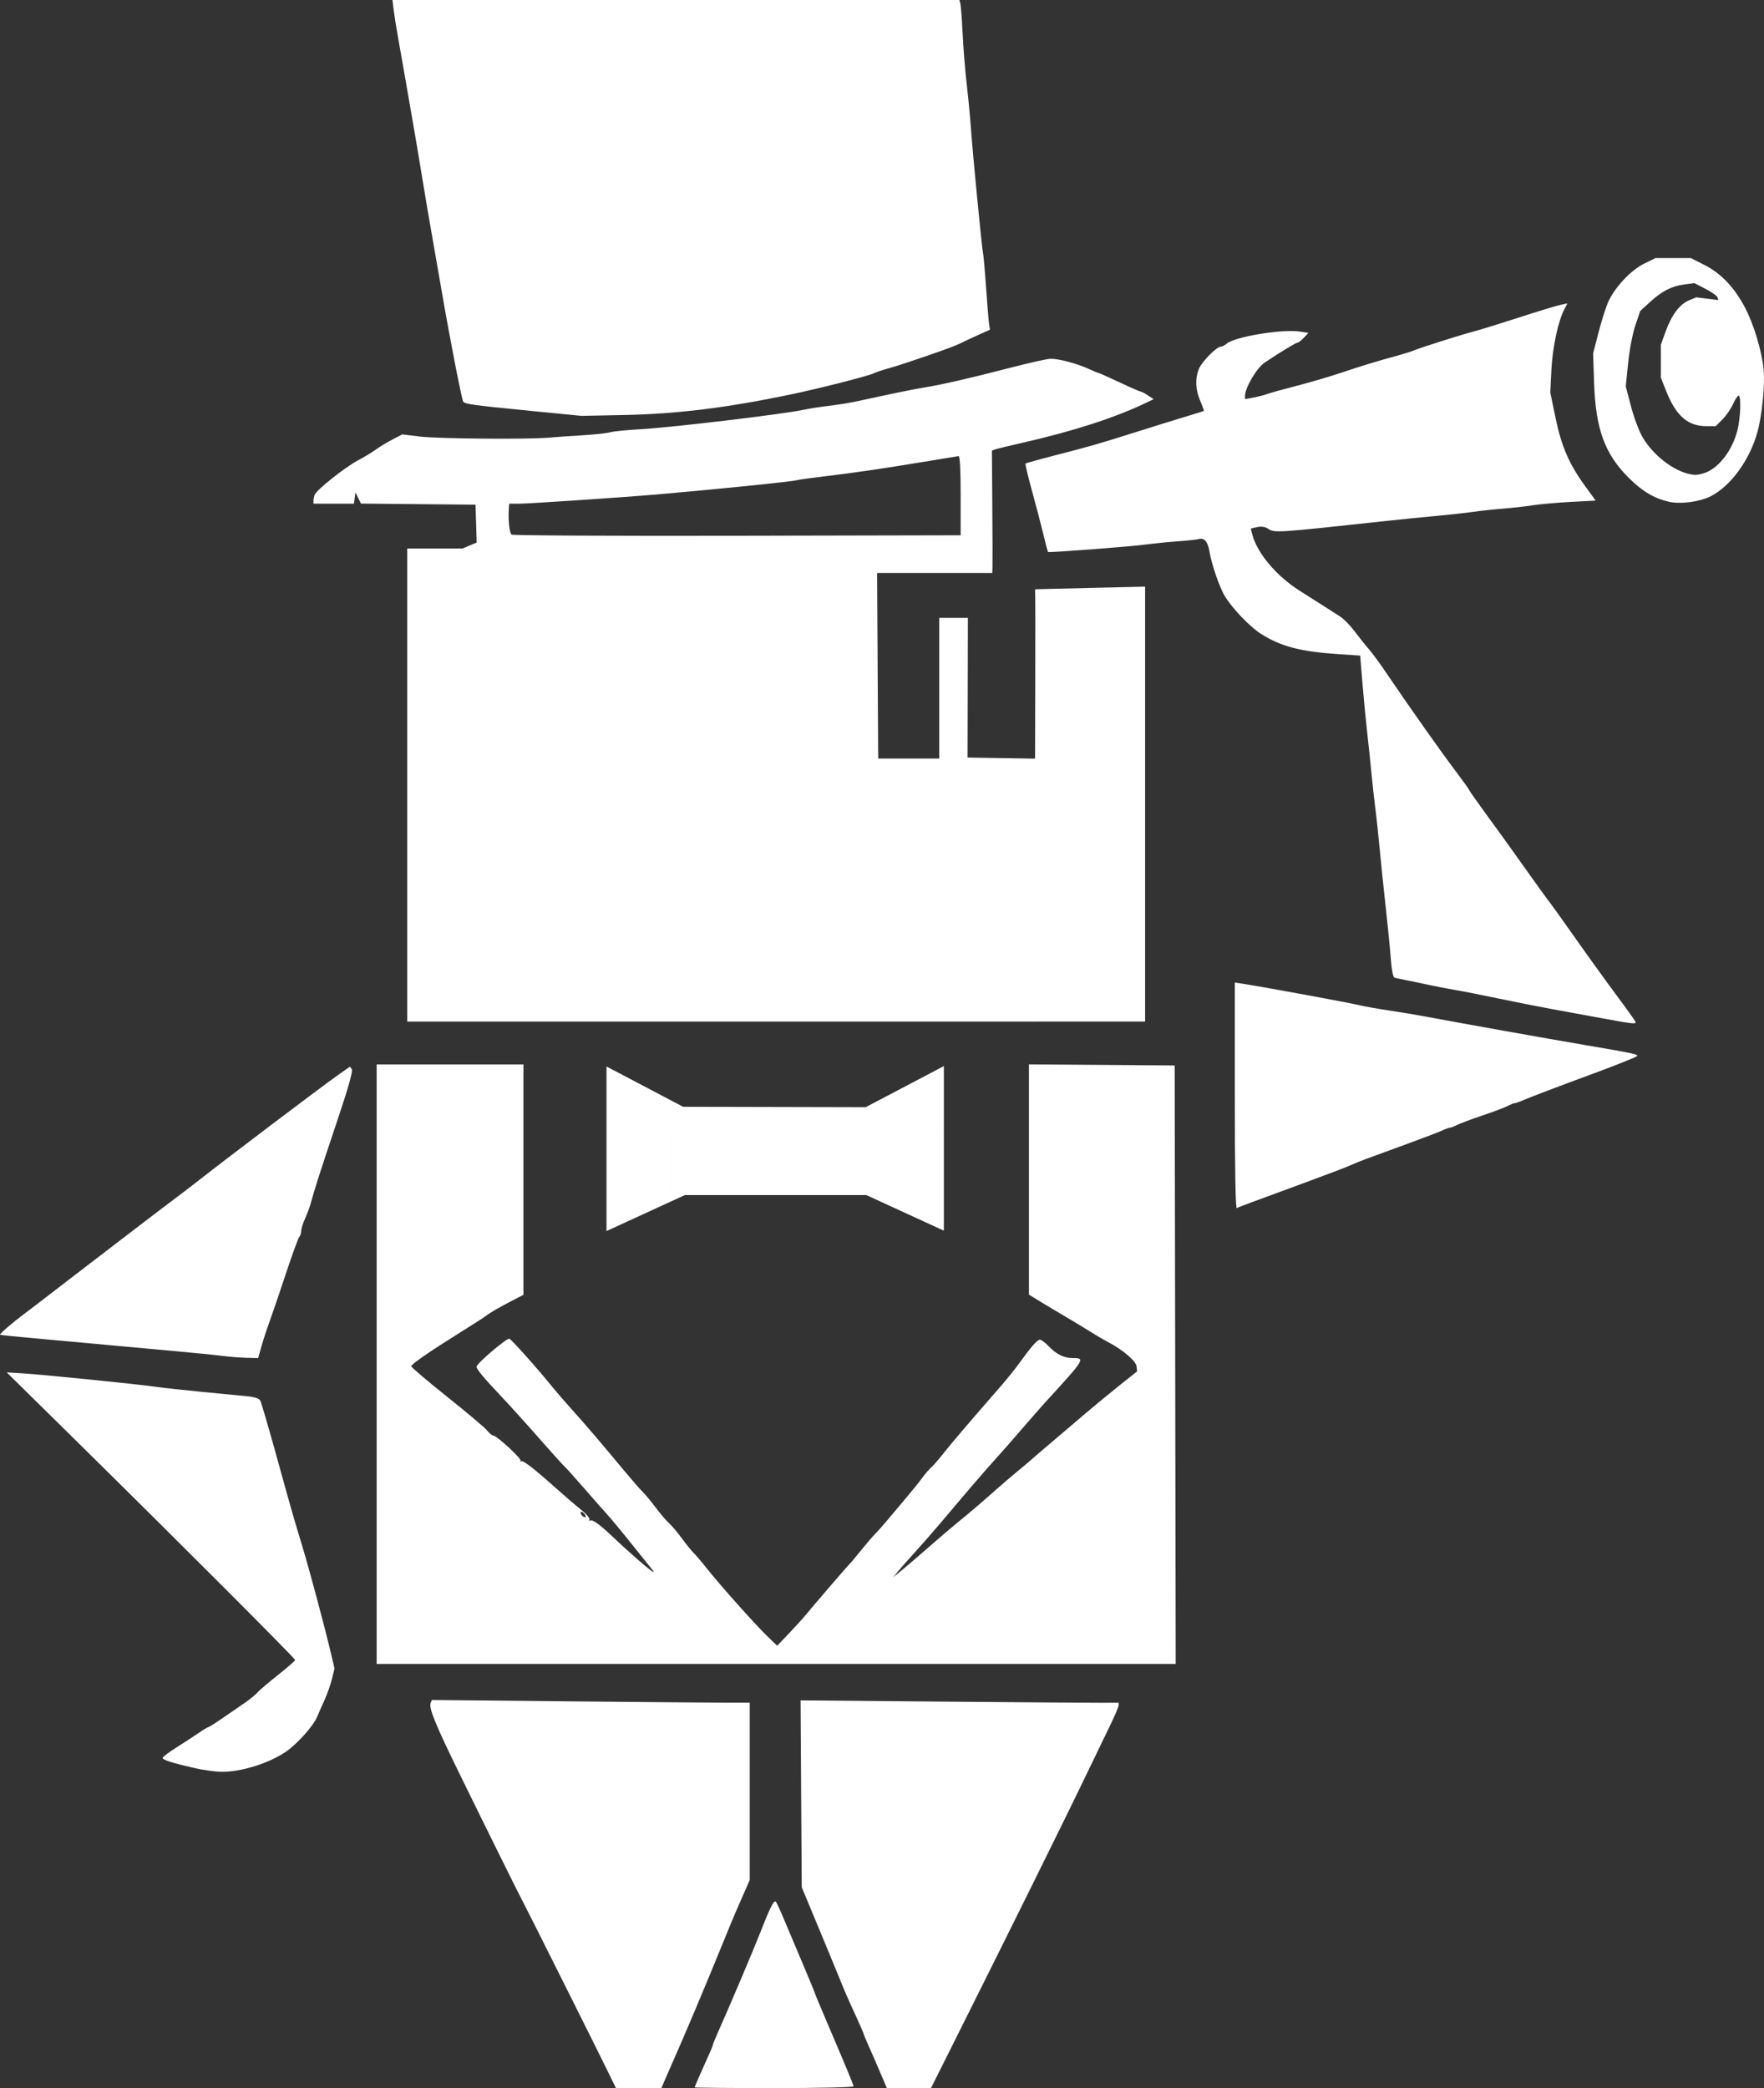 <?xml version="1.0" encoding="UTF-8" standalone="no"?>
<!-- Created with Inkscape (http://www.inkscape.org/) -->

<svg
   width="228.973mm"
   height="270.934mm"
   viewBox="0 0 228.973 270.934"
   version="1.1"
   id="svg1"
   xml:space="preserve"
   sodipodi:docname="modron-white.svg"
   inkscape:version="1.3.1 (91b66b0, 2023-11-16)"
   xmlns:inkscape="http://www.inkscape.org/namespaces/inkscape"
   xmlns:sodipodi="http://sodipodi.sourceforge.net/DTD/sodipodi-0.dtd"
   xmlns="http://www.w3.org/2000/svg"
   xmlns:svg="http://www.w3.org/2000/svg"><rect x="0" y="0" width="228.973" height="270.934" fill="#333333" stroke="none"/><sodipodi:namedview
     id="namedview1"
     pagecolor="#ffffff"
     bordercolor="#000000"
     borderopacity="0.25"
     inkscape:showpageshadow="2"
     inkscape:pageopacity="0.0"
     inkscape:pagecheckerboard="true"
     inkscape:deskcolor="#d1d1d1"
     inkscape:document-units="mm"
     inkscape:zoom="0.46093752"
     inkscape:cx="468.61015"
     inkscape:cy="590.10166"
     inkscape:window-width="1672"
     inkscape:window-height="841"
     inkscape:window-x="0"
     inkscape:window-y="627"
     inkscape:window-maximized="0"
     inkscape:current-layer="layer1" /><defs
     id="defs1" /><g
     inkscape:label="Layer 1"
     inkscape:groupmode="layer"
     id="layer1"
     transform="translate(-24.368,-15.887)"><path
       id="path4"
       style="fill:#ffffff;stroke-width:0.303"
       d="m 111.634,159.491 -0.199,11.457 h 26.918 v -11.396 z m 35.253,-5.279 -10.152,5.336 1.617,0.004 v 11.396 h -1.534 l 10.068,4.621 z m -43.795,0.051 v 21.357 l 10.179,-4.672 h -1.837 l 0.199,-11.457 1.41,0.003 z m 0.163,130.375 c -1.296,-2.66 -10.646,-21.339 -10.959,-21.894 -0.364,-0.645 -4.987,-9.972 -8.262,-16.669 -3.183,-6.508 -4.02,-8.555 -3.767,-9.214 l 0.152,-0.396 17.653,0.172 c 9.709,0.095 18.992,0.173 20.63,0.175 l 2.977,0.002 v 11.509 11.509 l -1.073,2.448 c -1.065,2.43 -1.51,3.487 -2.64,6.284 -1.741,4.308 -4.915,11.834 -6.194,14.684 -0.327,0.728 -0.809,1.829 -1.072,2.447 l -0.478,1.124 h -2.951 -2.951 z m 11.28,2.087 c 0,-0.087 1.042,-2.468 2.001,-4.574 0.209,-0.459 0.38,-0.902 0.38,-0.985 0,-0.083 0.283,-0.78 0.628,-1.548 1.362,-3.028 4.655,-10.791 5.584,-13.166 1.232,-3.15 1.719,-4.096 1.959,-3.805 0.104,0.126 0.563,1.122 1.019,2.213 0.457,1.091 1.552,3.684 2.434,5.761 0.882,2.077 1.604,3.83 1.604,3.895 0,0.065 1.131,2.757 2.514,5.981 1.382,3.225 2.514,5.967 2.514,6.093 0,0.126 -4.643,0.23 -10.319,0.23 -5.675,0 -10.319,-0.043 -10.319,-0.096 z m 24.47,-1.029 c -0.264,-0.618 -0.703,-1.646 -0.975,-2.284 -0.272,-0.638 -0.729,-1.673 -1.014,-2.301 -0.286,-0.628 -0.52,-1.197 -0.52,-1.264 0,-0.068 -0.427,-1.057 -0.949,-2.197 -1.187,-2.594 -1.495,-3.299 -2.231,-5.117 -0.563,-1.39 -1.727,-4.203 -3.888,-9.393 l -0.992,-2.381 -0.076,-12.122 -0.076,-12.122 18.46,0.159 c 10.153,0.088 19.442,0.155 20.643,0.15 l 2.183,-0.009 v 0.343 c 0,0.189 -0.521,1.409 -1.159,2.712 -0.637,1.303 -1.843,3.798 -2.679,5.544 -2.785,5.817 -10.264,20.933 -17.969,36.314 l -2.551,5.093 h -2.863 -2.863 z M 49.58,245.286 c -2.886,-0.659 -4.101,-1.047 -4.101,-1.31 0,-0.122 0.804,-0.729 1.786,-1.35 0.982,-0.621 2.282,-1.468 2.888,-1.883 0.606,-0.415 1.17,-0.754 1.254,-0.754 0.084,0 0.957,-0.555 1.941,-1.234 0.984,-0.679 2.267,-1.562 2.851,-1.961 0.584,-0.4 1.295,-0.984 1.579,-1.297 0.284,-0.314 1.502,-1.352 2.708,-2.307 1.205,-0.955 2.192,-1.817 2.192,-1.915 0,-0.21 -15.095,-15.319 -28.178,-28.202 l -9.26,-9.119 1.984,0.119 c 2.517,0.151 14.873,1.397 17.344,1.748 1.026,0.146 3.765,0.448 6.085,0.671 2.32,0.223 4.907,0.472 5.748,0.553 1.032,0.099 1.603,0.288 1.757,0.578 0.125,0.237 1.019,3.288 1.987,6.781 2.135,7.706 2.278,8.205 3.442,12.039 0.942,3.102 2.914,10.471 3.744,13.985 l 0.459,1.947 -0.335,1.361 c -0.184,0.748 -0.608,1.956 -0.941,2.683 -0.333,0.728 -0.78,1.74 -0.992,2.249 -0.488,1.171 -2.569,3.49 -4.039,4.501 -2.173,1.495 -5.797,2.632 -8.33,2.613 -0.8,-0.006 -2.408,-0.228 -3.572,-0.494 z m 23.68,-52.393 v -38.894 h 9.525 9.525 v 14.945 14.945 l -1.521,0.79 c -1.667,0.866 -2.934,1.604 -3.362,1.96 -0.152,0.126 -1.54,1.019 -3.086,1.984 -4.289,2.679 -6.583,4.261 -6.583,4.54 0,0.139 2.099,1.924 4.664,3.967 2.565,2.043 4.896,4.009 5.179,4.368 0.283,0.36 0.636,0.654 0.785,0.654 0.447,0 3.634,2.923 3.555,3.26 -0.04,0.172 -0.022,0.217 0.041,0.102 0.149,-0.273 1.506,0.751 4.296,3.242 1.237,1.104 2.816,2.46 3.509,3.014 0.696,0.556 1.181,1.134 1.084,1.292 -0.1,0.161 -0.053,0.209 0.107,0.11 0.251,-0.155 1.184,0.484 2.455,1.681 3.865,3.638 6.672,5.977 5.523,4.603 -0.231,-0.276 -1.416,-1.752 -2.634,-3.28 -1.218,-1.528 -2.649,-3.254 -3.181,-3.836 -0.532,-0.582 -1.896,-2.13 -3.032,-3.44 -1.136,-1.31 -2.263,-2.56 -2.503,-2.778 -0.241,-0.218 -1.739,-1.88 -3.33,-3.693 -1.591,-1.813 -3.743,-4.194 -4.783,-5.292 -2.346,-2.476 -3.269,-3.583 -3.269,-3.921 0,-0.393 3.787,-3.631 4.247,-3.631 0.21,0 3.768,3.986 5.675,6.358 0.437,0.543 1.568,1.847 2.514,2.897 1.726,1.916 3.832,4.38 6.902,8.076 0.907,1.091 1.927,2.256 2.267,2.589 0.34,0.333 1.08,1.226 1.645,1.984 0.565,0.759 1.35,1.677 1.745,2.041 0.395,0.364 1.149,1.257 1.675,1.984 0.526,0.728 1.2,1.561 1.497,1.852 0.297,0.291 1.057,1.184 1.689,1.984 1.667,2.111 6.308,7.316 7.847,8.801 l 1.323,1.276 1.587,-1.67 c 0.873,-0.918 1.826,-1.967 2.117,-2.329 0.805,-1.002 5.505,-6.457 5.693,-6.608 0.091,-0.073 0.741,-0.847 1.443,-1.72 0.703,-0.873 1.527,-1.835 1.833,-2.137 0.305,-0.302 1.046,-1.136 1.645,-1.852 0.599,-0.716 1.73,-2.06 2.514,-2.987 0.783,-0.927 1.691,-2.058 2.018,-2.514 0.327,-0.456 0.803,-1.009 1.058,-1.229 0.256,-0.22 0.937,-0.994 1.515,-1.72 1.38,-1.735 3.164,-3.827 7.549,-8.852 0.8,-0.917 1.895,-2.277 2.433,-3.021 1.58,-2.186 2.36,-3.073 2.703,-3.073 0.177,0 0.671,0.368 1.098,0.817 1.024,1.077 1.999,1.564 3.13,1.564 1.701,0 1.651,0.081 -3.487,5.689 -0.533,0.582 -1.891,2.13 -3.018,3.44 -1.126,1.31 -2.696,3.096 -3.487,3.969 -1.327,1.464 -3.676,4.19 -6.356,7.376 -1.517,1.803 -2.979,3.477 -4.528,5.185 -0.729,0.804 -1.563,1.756 -1.852,2.114 l -0.526,0.652 0.967,-0.785 c 0.532,-0.432 2.193,-1.856 3.692,-3.166 1.499,-1.31 3.147,-2.717 3.663,-3.127 1.165,-0.926 3.453,-2.878 5.034,-4.295 0.658,-0.59 1.911,-1.661 2.784,-2.381 0.873,-0.72 1.647,-1.371 1.72,-1.446 0.073,-0.075 1.204,-1.047 2.514,-2.159 1.31,-1.112 3.36,-2.857 4.556,-3.877 1.196,-1.02 3.196,-2.667 4.443,-3.659 l 2.268,-1.803 -0.078,-0.656 c -0.083,-0.701 -1.77,-2.131 -3.741,-3.169 -0.604,-0.319 -1.635,-0.921 -2.29,-1.339 -0.655,-0.418 -2.024,-1.248 -3.043,-1.845 -1.019,-0.597 -2.537,-1.503 -3.373,-2.014 l -1.521,-0.929 V 168.934 153.993 l 9.459,0.07 9.459,0.07 0.067,38.828 0.067,38.828 H 125.119 73.26 Z m 26.982,19.44 c -0.184,-0.222 -0.389,-0.349 -0.456,-0.282 -0.183,0.183 0.189,0.685 0.509,0.685 0.175,0 0.155,-0.152 -0.053,-0.403 z M 53.284,191.821 c -0.873,-0.115 -3.731,-0.401 -6.35,-0.635 -2.619,-0.234 -6.608,-0.6 -8.864,-0.813 -2.256,-0.213 -6.244,-0.576 -8.864,-0.808 -2.619,-0.232 -4.795,-0.454 -4.836,-0.494 -0.094,-0.093 1.675,-1.615 3.16,-2.72 0.631,-0.469 2.456,-1.866 4.057,-3.104 1.601,-1.238 3.387,-2.61 3.969,-3.048 0.582,-0.438 2.8,-2.137 4.928,-3.775 2.128,-1.638 4.903,-3.752 6.165,-4.698 1.262,-0.946 2.747,-2.077 3.299,-2.514 3.398,-2.687 16.012,-12.228 18.257,-13.809 l 1.575,-1.109 0.253,0.316 c 0.169,0.212 -0.434,2.361 -1.834,6.533 -2.273,6.775 -3.02,9.094 -3.45,10.716 -0.154,0.582 -0.505,1.542 -0.78,2.134 -0.274,0.592 -0.499,1.312 -0.499,1.601 0,0.289 -0.112,0.638 -0.249,0.776 -0.137,0.138 -0.918,2.275 -1.736,4.749 -0.818,2.474 -1.771,5.272 -2.118,6.218 -0.347,0.946 -0.825,2.404 -1.061,3.241 l -0.43,1.521 -1.503,-0.035 c -0.826,-0.019 -2.217,-0.129 -3.09,-0.244 z M 184.65,158.093 v -14.723 l 1.124,0.175 c 2.933,0.457 13.762,2.453 15.147,2.792 0.582,0.142 2.249,0.437 3.704,0.654 1.455,0.217 3.539,0.563 4.63,0.768 4.487,0.845 15.858,2.875 20.902,3.732 6.128,1.041 6.957,1.217 6.709,1.422 -0.221,0.183 -2.996,1.29 -5.915,2.36 -3.772,1.383 -8.15,3.046 -8.904,3.381 -0.459,0.204 -0.935,0.372 -1.058,0.373 -0.124,8.9e-4 -0.533,0.163 -0.91,0.359 -0.377,0.197 -1.865,0.757 -3.307,1.244 -1.442,0.487 -2.92,1.039 -3.283,1.227 -0.364,0.187 -0.763,0.341 -0.886,0.342 -0.124,8.9e-4 -0.6,0.172 -1.058,0.381 -0.459,0.209 -2.501,0.989 -4.538,1.734 -2.037,0.745 -4.359,1.595 -5.159,1.888 -0.8,0.293 -1.812,0.702 -2.249,0.908 -0.437,0.206 -3.115,1.226 -5.953,2.267 -8.022,2.943 -8.462,3.108 -8.737,3.278 -0.167,0.103 -0.259,-5.042 -0.259,-14.563 z m 47.757,-10.068 c -1.892,-0.349 -4.809,-0.883 -6.482,-1.187 -1.673,-0.304 -4.769,-0.916 -6.879,-1.359 -2.11,-0.444 -4.729,-0.96 -5.821,-1.147 -1.091,-0.187 -2.52,-0.46 -3.175,-0.606 -0.655,-0.146 -1.905,-0.408 -2.778,-0.581 -0.873,-0.173 -1.725,-0.354 -1.893,-0.401 -0.184,-0.051 -0.374,-1.016 -0.478,-2.419 -0.095,-1.283 -0.398,-4.357 -0.674,-6.831 -0.276,-2.474 -0.633,-5.927 -0.794,-7.673 -0.161,-1.746 -0.404,-4.008 -0.54,-5.027 -0.136,-1.019 -0.366,-3.102 -0.512,-4.63 -0.145,-1.528 -0.395,-3.909 -0.555,-5.292 -0.16,-1.382 -0.428,-4.18 -0.597,-6.218 l -0.307,-3.704 -2.778,-0.183 c -4.965,-0.328 -7.501,-0.991 -10.117,-2.646 -1.373,-0.869 -3.602,-3.181 -4.619,-4.793 -0.709,-1.124 -1.768,-4.173 -2.056,-5.922 -0.205,-1.243 -0.677,-1.78 -1.385,-1.574 -0.262,0.076 -1.488,0.209 -2.725,0.295 -1.237,0.086 -3.082,0.271 -4.101,0.409 -2.038,0.277 -12.625,1.084 -12.738,0.971 -0.039,-0.039 -0.328,-1.138 -0.642,-2.442 -0.314,-1.304 -0.98,-3.844 -1.479,-5.644 -0.5,-1.8 -0.858,-3.323 -0.796,-3.385 0.062,-0.062 1.704,-0.521 3.651,-1.022 4.855,-1.248 5.556,-1.45 10.826,-3.111 2.54,-0.801 5.512,-1.722 6.603,-2.047 1.091,-0.325 2.017,-0.618 2.057,-0.652 0.04,-0.034 -0.168,-0.624 -0.463,-1.312 -0.631,-1.472 -0.684,-2.904 -0.154,-4.172 0.395,-0.945 2.294,-2.855 2.839,-2.855 0.17,0 0.497,-0.167 0.727,-0.37 1.035,-0.918 7.266,-1.948 9.563,-1.58 l 1.066,0.17 -0.588,0.626 c -0.323,0.344 -0.684,0.626 -0.801,0.626 -0.213,0 -2.346,1.294 -4.301,2.609 -1.013,0.681 -2.537,3.266 -2.537,4.302 l -2.1e-4,0.429 1.124,-0.211 c 0.618,-0.116 1.422,-0.324 1.786,-0.463 0.364,-0.138 2.117,-0.625 3.896,-1.082 1.779,-0.457 4.577,-1.287 6.218,-1.846 1.641,-0.559 4.173,-1.338 5.629,-1.73 1.455,-0.393 2.884,-0.821 3.175,-0.951 0.759,-0.34 6.086,-2.033 7.805,-2.481 0.8,-0.208 3.479,-1.034 5.953,-1.836 2.474,-0.801 4.894,-1.538 5.378,-1.638 l 0.88,-0.181 -0.402,0.778 c -0.807,1.561 -1.533,4.977 -1.674,7.872 l -0.141,2.91 0.686,3.307 c 0.772,3.723 1.761,5.993 3.871,8.885 l 1.336,1.831 -3.246,0.172 c -1.786,0.094 -4.02,0.293 -4.966,0.442 -0.946,0.148 -2.672,0.343 -3.836,0.432 -1.164,0.089 -2.891,0.275 -3.836,0.413 -0.946,0.138 -3.089,0.375 -4.763,0.527 -1.673,0.152 -4.65,0.451 -6.615,0.664 -14.276,1.548 -14.412,1.557 -15.255,1.004 -0.399,-0.261 -0.874,-0.332 -1.425,-0.211 l -0.827,0.182 0.175,0.702 c 0.611,2.45 3.112,5.435 6.18,7.377 2.262,1.432 4.308,2.736 5.26,3.354 0.47,0.305 1.299,1.15 1.842,1.878 0.543,0.728 1.35,1.74 1.795,2.249 0.444,0.509 1.374,1.759 2.065,2.778 3.52,5.185 7.329,10.572 9.65,13.646 0.764,1.012 1.389,1.895 1.389,1.963 0,0.067 1.069,1.584 2.375,3.369 1.306,1.786 2.921,4.021 3.587,4.967 1.739,2.467 4.385,6.134 4.665,6.465 0.131,0.155 1.455,2.009 2.942,4.12 1.487,2.111 3.408,4.79 4.27,5.953 2.253,3.042 3.465,4.713 3.691,5.092 0.261,0.437 -0.06,0.41 -4.2,-0.353 z M 77.229,117.752 V 87.06 h 3.58 3.58 l 0.928,-0.388 0.928,-0.388 -0.076,-2.457 -0.076,-2.457 -7.434,-0.07 -7.434,-0.07 -0.36,-0.724 -0.36,-0.724 -0.095,0.728 -0.095,0.728 h -2.628 -2.628 v -0.375 c 0,-0.206 0.069,-0.556 0.154,-0.776 0.245,-0.638 3.946,-3.58 5.606,-4.457 0.834,-0.44 1.873,-1.068 2.31,-1.395 0.437,-0.327 1.391,-0.907 2.121,-1.289 l 1.327,-0.694 2.377,0.286 c 2.344,0.282 14.09,0.376 16.665,0.133 0.728,-0.069 2.633,-0.202 4.233,-0.296 1.601,-0.094 3.268,-0.273 3.704,-0.396 0.437,-0.124 2.103,-0.295 3.704,-0.381 4.162,-0.223 18.851,-1.972 21.564,-2.568 0.655,-0.144 2.097,-0.366 3.204,-0.493 1.107,-0.127 2.834,-0.412 3.836,-0.634 3.92,-0.865 6.919,-1.48 8.438,-1.73 2.416,-0.397 5.872,-1.188 10.98,-2.512 2.547,-0.66 4.987,-1.209 5.424,-1.22 1.048,-0.026 3.399,0.59 4.946,1.297 0.683,0.312 1.301,0.567 1.373,0.567 0.072,0 1.27,0.536 2.662,1.191 1.392,0.655 2.62,1.191 2.728,1.192 0.108,9.59e-4 0.536,0.225 0.95,0.498 l 0.753,0.496 -1.15,0.547 c -3.968,1.889 -9.355,3.624 -15.81,5.093 -1.806,0.411 -3.453,0.812 -3.66,0.892 l -0.377,0.145 0.052,7.21 c 0.029,3.965 0.038,7.537 0.022,7.937 l -0.03,0.728 -7.474,-7.3e-5 -7.474,-7.4e-5 0.071,12.039 0.071,12.039 h 3.963 3.963 v -9.128 -9.128 h 1.859 1.859 l -0.02,9.062 -0.02,9.062 4.379,0.072 4.379,0.072 0.03,-10.524 c 0.017,-5.788 0.009,-10.732 -0.017,-10.987 -0.026,-0.255 -0.01,-0.466 0.036,-0.469 0.045,-0.003 3.268,-0.081 7.16,-0.172 l 7.078,-0.167 v 28.217 28.217 l -47.89,0.002 -47.89,0.002 z M 149.063,80.181 c 0,-3.292 -0.096,-5.144 -0.265,-5.116 -0.146,0.024 -2.11,0.348 -4.366,0.72 -5.635,0.929 -9.077,1.433 -12.965,1.898 -1.819,0.218 -3.486,0.45 -3.704,0.516 -0.601,0.181 -10.271,1.165 -18.256,1.857 -4.005,0.347 -16.489,1.185 -17.656,1.185 h -1.394 l -0.034,0.463 c -0.116,1.593 0.062,3.361 0.357,3.548 0.186,0.118 13.375,0.187 29.31,0.152 l 28.972,-0.063 z m 91.943,0.813 c -1.936,-0.44 -3.476,-1.36 -5.257,-3.142 -3.102,-3.102 -4.27,-6.337 -4.467,-12.38 l -0.122,-3.728 0.687,-2.66 c 0.378,-1.463 0.929,-3.226 1.226,-3.917 0.819,-1.911 2.95,-4.209 4.695,-5.063 l 1.491,-0.73 h 2.295 2.295 l 1.771,0.899 c 2.138,1.085 3.864,2.893 5.23,5.477 1.148,2.171 2.186,5.59 2.437,8.024 0.202,1.955 -0.196,6.018 -0.802,8.192 -1.01,3.625 -3.468,6.996 -6.056,8.307 -1.451,0.735 -3.916,1.061 -5.424,0.719 z m 4.859,-3.824 c 1.734,-0.725 3.365,-2.914 4.007,-5.379 0.425,-1.633 0.534,-4.575 0.169,-4.575 -0.123,0 -0.451,0.502 -0.727,1.115 -0.277,0.614 -0.894,1.506 -1.372,1.984 l -0.869,0.869 h -1.208 c -2.411,0 -3.946,-1.337 -5.218,-4.543 l -0.7,-1.765 v -2.126 -2.126 l 0.627,-1.728 c 0.783,-2.158 1.811,-3.528 3.029,-4.037 l 0.941,-0.393 1.435,0.179 1.435,0.179 -0.107,-0.353 c -0.059,-0.194 -0.757,-0.689 -1.551,-1.099 l -1.444,-0.746 -1.295,0.165 c -1.647,0.209 -2.92,0.862 -4.492,2.301 l -1.247,1.142 -0.63,1.852 c -0.357,1.049 -0.765,3.171 -0.941,4.895 l -0.31,3.043 0.696,2.646 c 0.383,1.455 1.072,3.268 1.532,4.028 1.558,2.574 4.524,4.68 6.761,4.803 0.332,0.018 0.997,-0.131 1.478,-0.332 z M 93.368,69.209 c -7.759,-0.763 -8.672,-0.889 -8.876,-1.219 -0.204,-0.331 -1.772,-8.377 -2.779,-14.268 -0.436,-2.547 -1.027,-5.94 -1.315,-7.541 -0.288,-1.601 -0.822,-4.756 -1.189,-7.011 -0.366,-2.256 -0.897,-5.411 -1.18,-7.011 -0.283,-1.601 -0.768,-4.399 -1.079,-6.218 -0.311,-1.819 -0.73,-4.2 -0.93,-5.292 -0.201,-1.091 -0.443,-2.609 -0.538,-3.373 l -0.173,-1.389 h 36.793 36.793 l 0.13,0.463 c 0.071,0.255 0.205,2.011 0.296,3.903 0.091,1.892 0.332,4.868 0.535,6.615 0.203,1.746 0.443,4.247 0.533,5.556 0.22,3.196 1.438,15.773 1.576,16.272 0.06,0.218 0.24,2.242 0.398,4.498 0.159,2.256 0.337,4.41 0.397,4.787 l 0.109,0.686 -1.639,0.736 c -0.901,0.405 -1.951,0.898 -2.333,1.095 -0.831,0.429 -7.173,2.623 -9.225,3.191 -0.799,0.221 -1.646,0.505 -1.881,0.631 -0.622,0.333 -7.189,2.003 -10.918,2.777 -8.292,1.721 -14.628,2.499 -21.467,2.637 l -5.556,0.112 z" /></g></svg>

